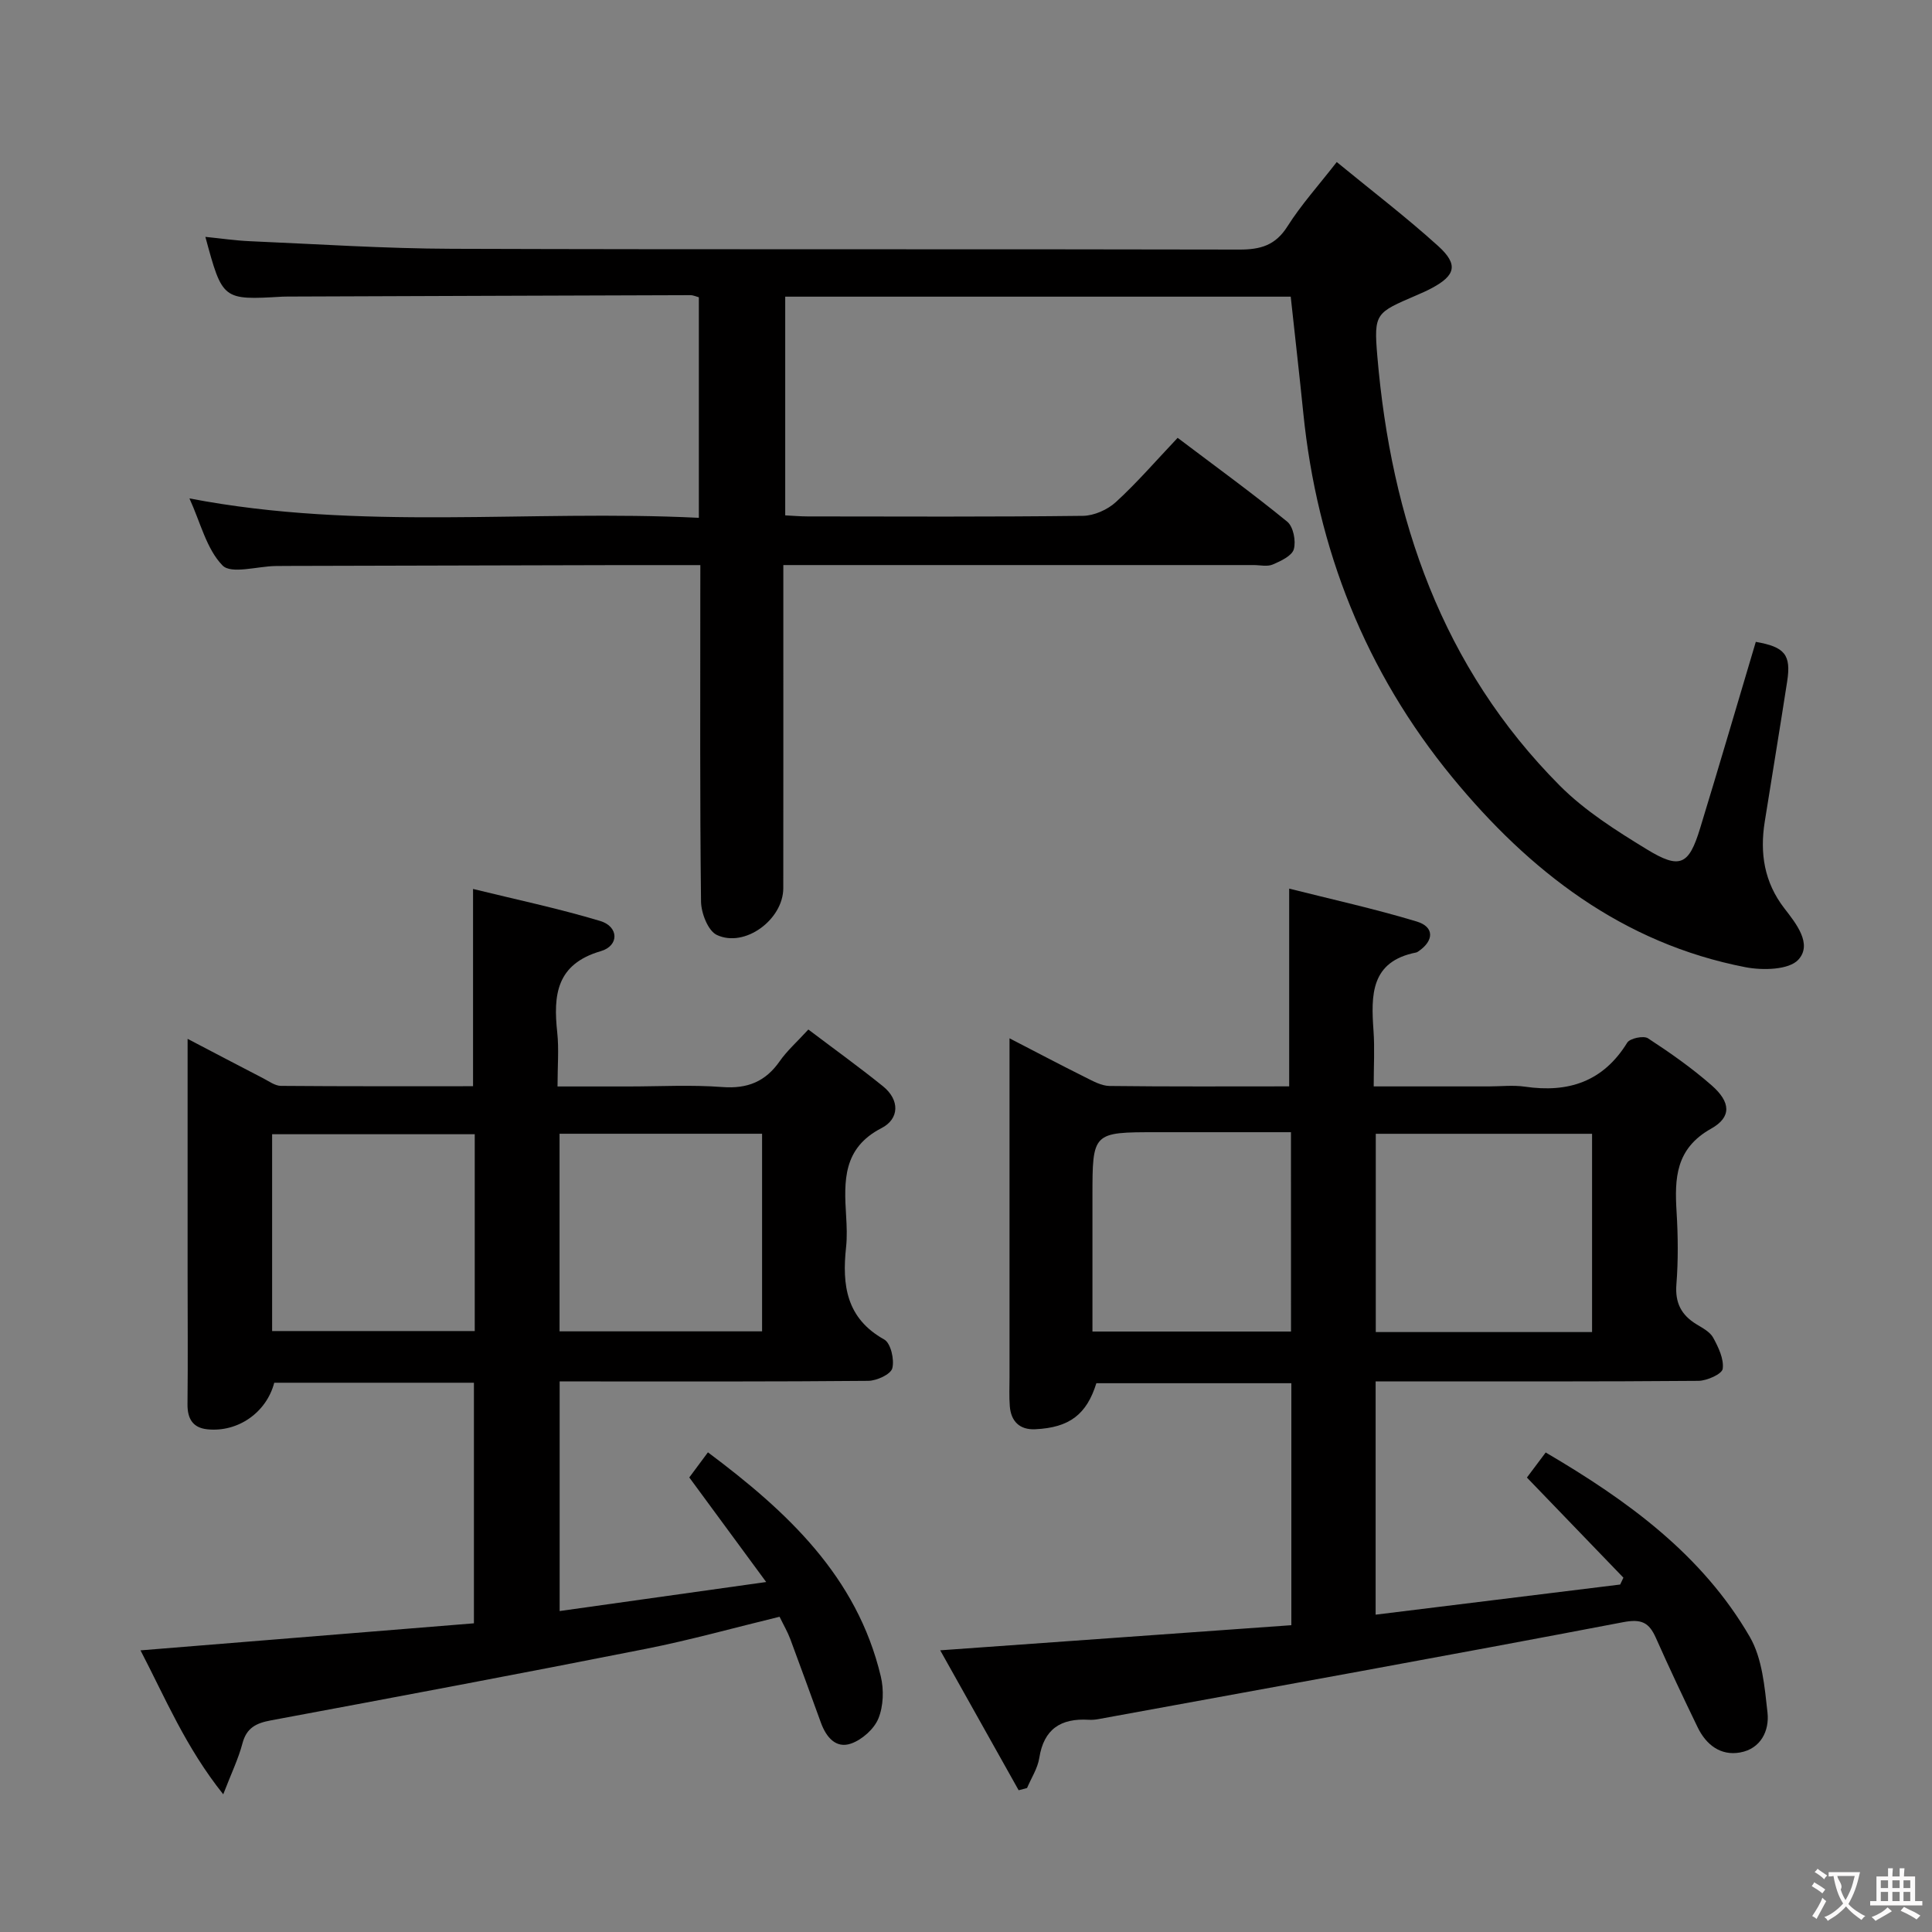 <svg enable-background="new 0 0 400 400" viewBox="0 0 400 400" xmlns="http://www.w3.org/2000/svg"><rect x="0" y="0" width="400" height="400" fill="#808080" stroke="none"/><g fill="#010000"><path d="m145 117c-5.91 0-11.22-.01-16.52 0-23 .05-45.99.11-68.99.17-.83 0-1.67.01-2.5.02-3.76.07-9.13 1.72-10.92-.12-3.32-3.41-4.55-8.86-6.85-13.88 35.38 6.81 70.35 2.27 105.47 4.02 0-15.6 0-30.51 0-45.66-.54-.14-1.14-.44-1.75-.44-27.83.08-55.66.19-83.48.29-.33 0-.67 0-1 .02-12.39.72-12.39.72-15.94-12.38 3.2.32 6.22.77 9.25.9 13.95.6 27.91 1.53 41.86 1.57 54.33.18 108.66.03 162.99.16 4.37.01 7.46-.88 9.94-4.81 2.82-4.46 6.41-8.44 10.2-13.31 7.22 5.93 14.36 11.38 20.99 17.38 4.23 3.83 3.61 6.09-1.31 8.72-1.03.55-2.09 1.02-3.16 1.48-8.43 3.63-8.88 3.67-8.12 12.61 2.86 33.71 13.39 64.38 37.75 88.89 5.2 5.23 11.69 9.33 18.04 13.21 6.88 4.21 8.71 3.27 11.03-4.32 3.93-12.85 7.7-25.75 11.54-38.63 6.01 1.05 7.35 2.66 6.49 8.22-1.5 9.68-3.1 19.35-4.64 29.02-1.04 6.52-.11 12.54 4.07 17.94 2.45 3.16 5.83 7.39 2.9 10.61-1.94 2.14-7.4 2.26-10.96 1.57-25.43-4.93-44.72-19.87-60.69-39.3-17.98-21.88-28.01-47.27-30.86-75.47-.8-7.91-1.71-15.81-2.6-24.06-34.8 0-69.53 0-104.66 0v45.28c1.48.07 3.07.22 4.65.22 19 .02 38 .11 56.99-.12 2.32-.03 5.1-1.27 6.83-2.86 4.4-4.03 8.32-8.58 12.78-13.29 8.02 6.06 15.52 11.5 22.69 17.36 1.26 1.03 1.84 4 1.36 5.7-.39 1.38-2.7 2.45-4.37 3.17-1.13.48-2.63.11-3.96.11-30.5 0-61 0-91.49 0-1.78 0-3.57 0-5.87 0v11.91c0 18.33.01 36.66-.01 55-.01 6.47-7.96 12.4-13.76 9.67-1.82-.86-3.24-4.52-3.27-6.92-.25-21.16-.15-42.33-.15-63.49.01-1.82.01-3.63.01-6.16z"/><path d="m210.9 370.65c-5.36-9.55-10.71-19.11-16.24-28.97 24.7-1.77 48.61-3.48 72.7-5.2 0-17.18 0-33.45 0-50.1-13.53 0-26.93 0-40.37 0-2 6.43-5.54 9.2-12.67 9.53-3.18.15-5-1.61-5.25-4.76-.16-1.99-.06-4-.06-5.99 0-23.15 0-46.31 0-70.19 5.5 2.84 10.57 5.52 15.69 8.07 1.6.8 3.35 1.78 5.04 1.8 12.32.15 24.64.08 37.17.08 0-13.43 0-26.6 0-40.94 8.64 2.18 17.63 4.16 26.41 6.81 3.68 1.11 3.59 3.98.34 6.18-.14.09-.29.2-.44.23-9.48 1.85-9.37 8.83-8.85 16.21.26 3.62.04 7.27.04 11.52h23.8c2.5 0 5.04-.3 7.49.05 8.99 1.32 16.21-1.01 21.2-9.11.56-.9 3.39-1.5 4.3-.9 4.58 2.99 9.1 6.16 13.21 9.77 3.9 3.43 4.15 6.53-.13 8.93-7.38 4.14-7.59 10.28-7.16 17.28.3 4.98.35 10.02-.04 14.98-.3 3.83 1.03 6.34 4.16 8.25 1.27.77 2.81 1.58 3.46 2.78 1.08 1.98 2.24 4.39 1.97 6.44-.14 1.07-3.25 2.47-5.02 2.49-20.32.17-40.65.11-60.98.11-1.82 0-3.65 0-5.86 0v48.3c16.99-2.1 33.81-4.17 50.63-6.24.22-.47.45-.95.67-1.42-6.52-6.77-13.05-13.53-19.98-20.73 1.03-1.37 2.36-3.15 3.89-5.19 16.94 9.94 32.39 21.14 42.26 38.18 2.58 4.46 3.07 10.34 3.66 15.66.42 3.79-1.4 7.5-5.66 8.27-4.05.73-7.04-1.59-8.79-5.19-2.97-6.13-5.88-12.29-8.65-18.52-1.42-3.19-2.96-4-6.81-3.26-36.17 6.91-72.42 13.44-108.65 20.07-.65.12-1.33.17-1.99.13-5.73-.34-9.28 1.89-10.22 7.92-.34 2.15-1.66 4.15-2.53 6.21-.58.15-1.16.31-1.74.46zm118.72-94.86c0-13.96 0-27.48 0-41.05-15.13 0-29.87 0-44.78 0v41.05zm-62.34-41.38c-9.55 0-18.66 0-27.76 0-13.34 0-13.34 0-13.34 13.35v27.92h41.11c-.01-13.63-.01-27.03-.01-41.27z"/><path d="m142.71 305.89c1.05-1.42 2.32-3.13 3.86-5.2 16.37 12.25 30.85 25.65 35.79 46.39.66 2.76.55 6.15-.5 8.72-.89 2.18-3.37 4.38-5.64 5.18-3.17 1.12-5.18-1.36-6.25-4.29-2.11-5.76-4.18-11.54-6.33-17.29-.57-1.53-1.41-2.96-2.24-4.67-9.36 2.27-18.46 4.82-27.7 6.65-25.84 5.12-51.74 9.98-77.64 14.81-3.04.57-5.02 1.54-5.87 4.78-.82 3.12-2.26 6.09-3.97 10.52-7.82-9.79-12.01-19.98-17.13-29.8 23.09-1.87 45.84-3.72 69.03-5.6 0-16.83 0-33.18 0-49.81-13.82 0-27.58 0-41.34 0-1.6 6.13-7.49 10.31-13.87 9.64-2.98-.31-4.12-2.19-4.09-5.19.1-9.16.02-18.33.02-27.49 0-14.16 0-28.33 0-42.49 0-1.6 0-3.19 0-5.67 5.78 3.02 10.73 5.63 15.71 8.2 1.17.61 2.41 1.53 3.62 1.54 13.28.11 26.56.07 39.77.07 0-13.55 0-26.61 0-40.84 8.57 2.11 17.57 4 26.33 6.63 3.86 1.16 3.96 5.13.11 6.25-9.2 2.68-9.85 9.08-9.01 16.83.37 3.43.06 6.94.06 11.18h14.65c6.5 0 13.03-.37 19.49.12 5.2.39 8.92-1.13 11.87-5.36 1.5-2.15 3.52-3.93 5.92-6.55 5.22 3.95 10.44 7.71 15.44 11.74 3.53 2.84 3.41 6.77-.29 8.67-8.04 4.14-7.77 10.96-7.33 18.18.13 2.16.22 4.35-.01 6.49-.85 7.83.03 14.71 7.9 19.1 1.35.75 2.14 4.17 1.67 5.96-.32 1.25-3.22 2.58-4.98 2.6-19.33.18-38.66.12-57.99.12-1.82 0-3.65 0-5.9 0v47.54c13.77-1.93 27.36-3.84 42.76-6.01-5.67-7.69-10.66-14.49-15.92-21.65zm-26.86-71.16v40.91h41.93c0-13.73 0-27.16 0-40.91-13.92 0-27.68 0-41.93 0zm-17.56.1c-14.37 0-28.09 0-41.95 0v40.75h41.95c0-13.74 0-27.12 0-40.75z"/></g><path d="m377.9 391.2c-.2.3-.4.5-.6.8-.7-.6-1.4-1-2.2-1.5.2-.3.4-.5.5-.8.6.4 1.4.8 2.3 1.5zm-1.8 6.1c-.2-.2-.5-.4-.9-.6.4-.6.8-1.2 1.2-1.9s.7-1.3.9-1.9c.3.3.5.5.8.7-.7 1.3-1.4 2.6-2 3.7zm2.2-9c-.3.3-.5.5-.6.8-.6-.6-1.3-1.1-2-1.5.3-.3.5-.5.6-.7.6.5 1.3.9 2 1.4zm.3.2v-.9h2 4.5c-.3 1.3-.6 2.5-1 3.6s-.9 2.1-1.4 3c.4.5 1 1 1.6 1.4s1.2.8 1.9 1.1c-.3.2-.5.4-.8.8-.4-.3-1-.7-1.6-1.2s-1.2-1.1-1.6-1.6c-.5.6-1.1 1.1-1.7 1.6s-1.4.9-2.1 1.4c-.1-.3-.3-.5-.7-.8.6-.2 1.2-.5 1.9-1s1.4-1.1 2-1.8c-.5-.8-.9-1.6-1.2-2.5s-.6-2-.8-3.2c-.4.1-.7.1-1 .1zm2.5 2.7c.3 1 .7 1.7 1 2.2.3-.5.6-1.1 1-2s.6-1.9.9-3h-3.2-.4c.1.9 1.3 1.8.7 2.8z" fill="#fbfafa"/><path d="m396.5 388.5v1.5 3.6h1.5v.9c-.4 0-1 0-1.7 0h-7.9c-.5 0-.9 0-1.2 0v-.9h1.3v-3.5c0-.7 0-1.2 0-1.6h2.4c0-.8 0-1.4 0-1.7h1c0 .3-.1.8-.1 1.7h1.5c0-.8 0-1.4 0-1.7h1c0 .3-.1.9-.1 1.7zm-8.2 9.2c-.2-.3-.5-.5-.8-.8.8-.3 1.4-.6 1.9-.9s1-.7 1.4-1.1c.3.3.6.5.9.8-1.6 1-2.8 1.6-3.4 2zm2.6-6.8v-1.6h-1.5v1.6zm0 2.7v-1.9h-1.5v1.9zm2.4-2.7v-1.6h-1.5v1.6zm0 2.7v-1.9h-1.5v1.9zm.2 2 .7-.8c.4.2.9.5 1.6.8s1.3.7 1.8 1c-.3.3-.5.5-.8.8-.4-.3-1.5-1-3.3-1.8zm2-4.7v-1.6h-1.4v1.6zm0 2.7v-1.9h-1.4v1.9z" fill="#fbfafa"/></svg>